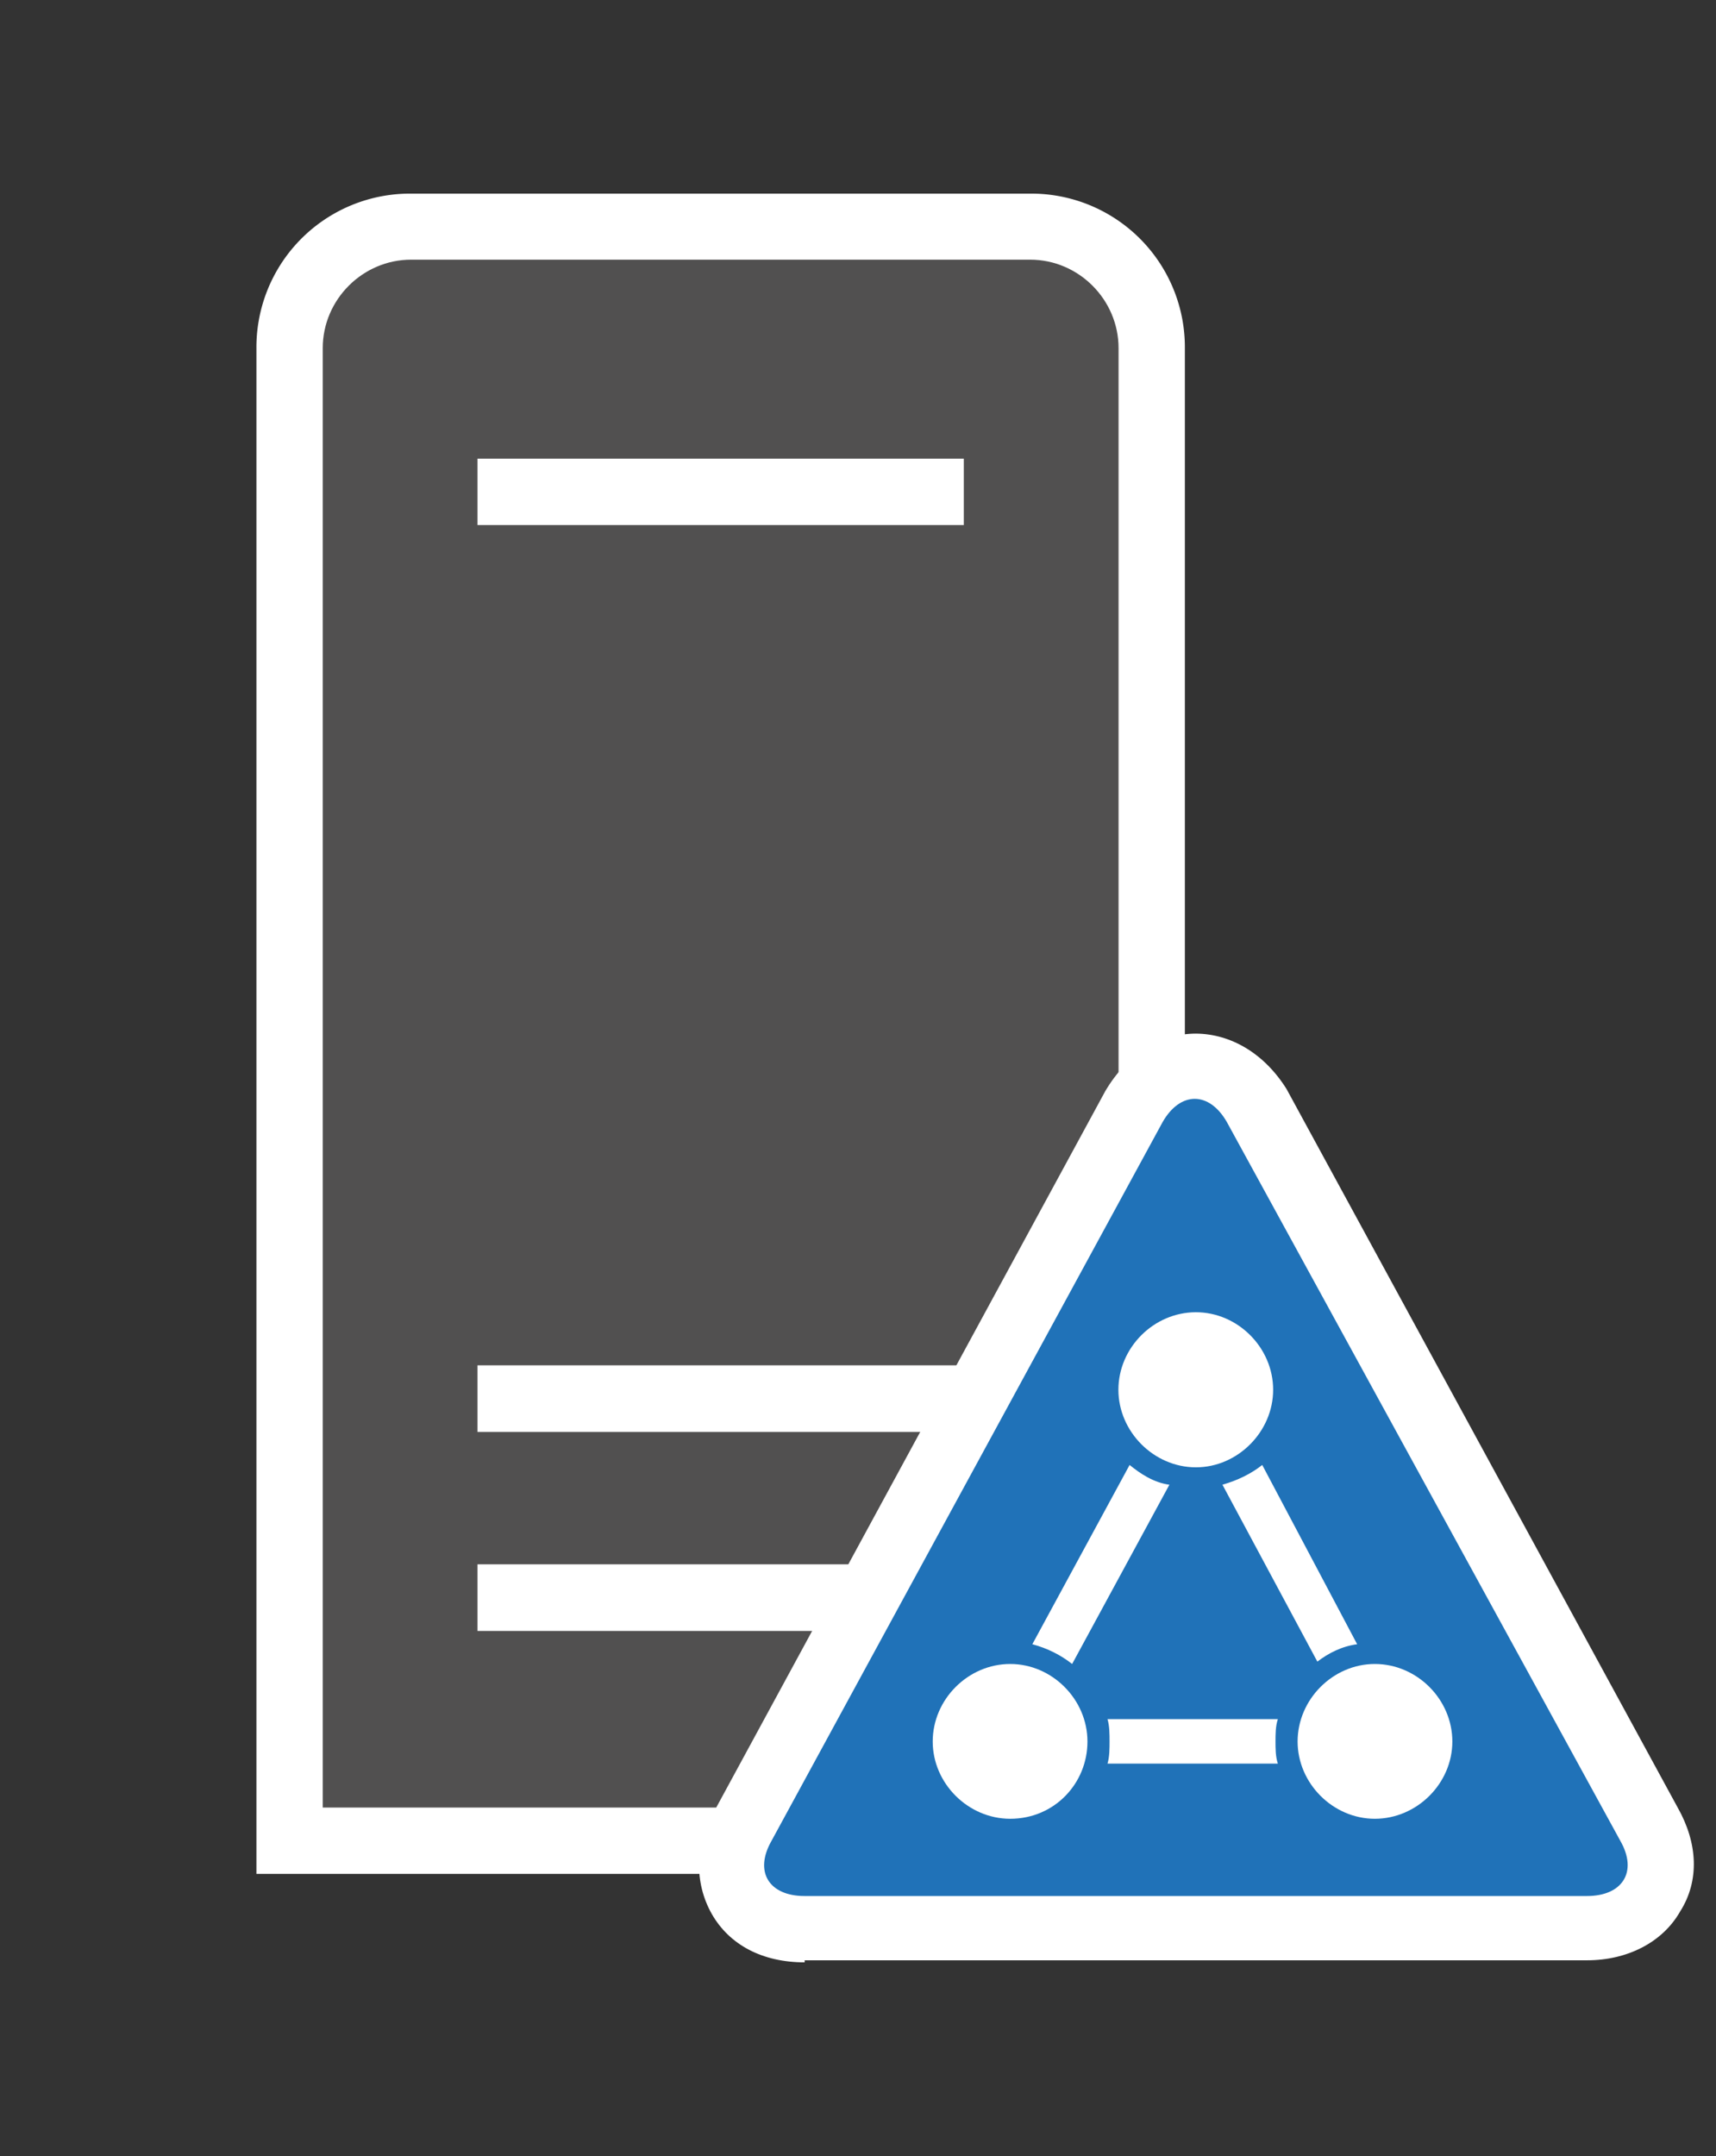 <svg xmlns="http://www.w3.org/2000/svg" xmlns:v="http://schemas.microsoft.com/visio/2003/SVGExtensions/" width="77.627" height="97.5" viewBox="0 0 58.22 73.125" color-interpolation-filters="sRGB" fill="none" fill-rule="evenodd" font-size="12" overflow="visible" stroke-linecap="square" stroke-miterlimit="3">
  <rect x="0" y="0" width="58.22" height="73.125" fill="#333333" stroke="none"/>
  <v:documentProperties v:langID="4108" v:metric="true" v:viewMarkup="false"/>
  <style>
    .st1{fill:#fff;stroke:none;stroke-linecap:butt;stroke-width:.75}
  </style>
  <g v:mID="0" v:index="1" v:groupContext="foregroundPage">
    <v:pageProperties v:drawingScale=".039" v:pageScale=".039" v:drawingUnits="24" v:shadowOffsetX="8.504" v:shadowOffsetY="-8.504"/>
    <v:layer v:name="symbols" v:index="0"/>
    <g id="group38-1" transform="translate(8.7 -6.563)" v:mID="38" v:groupContext="group" v:layerMember="0">
      <g id="group39-2" v:mID="39" v:groupContext="group" v:layerMember="0">
        <g id="group40-3" transform="translate(0 -3)" v:mID="40" v:groupContext="group" v:layerMember="0">
          <g id="shape41-4" v:mID="41" v:groupContext="shape" v:layerMember="0">
            <path d="M0 73.12V21.37a5.21 5.21 0 0 1 5.25-5.24h21a5.21 5.21 0 0 1 5.25 5.24v51.75H0z" class="st1"/>
          </g>
          <g id="shape42-6" v:mID="42" v:groupContext="shape" v:layerMember="0" transform="translate(2.25 -2.25)">
            <path d="M24 20.62H3c-1.65 0-3 1.36-3 3v49.5h27v-49.5c0-1.64-1.35-3-3-3zm-2.25 46.51H5.25v-2.26h16.5v2.26zm0-6.75H5.25v-2.26h16.5v2.26zm0-30.76H5.25v-2.25h16.5v2.25z" fill="#515050" stroke-linecap="butt" stroke-width=".75"/>
          </g>
        </g>
        <g id="group43-8" transform="translate(14.85)" v:mID="43" v:groupContext="group" v:layerMember="0">
          <g id="shape44-9" v:mID="44" v:groupContext="shape" v:layerMember="0">
            <path d="M3.75 73.12c-1.43 0-2.55-.59-3.15-1.64-.6-1.06-.6-2.41.15-3.61l13.2-24.3c.75-1.27 1.87-1.95 3.08-1.95 1.19.01 2.32.68 3.07 1.88l13.27 24.37c.68 1.2.75 2.48.08 3.53-.6 1.05-1.8 1.65-3.15 1.65H3.75v.07z" class="st1"/>
          </g>
          <g id="shape45-11" v:mID="45" v:groupContext="shape" v:layerMember="0" transform="translate(2.025 -2.25)">
            <path d="M29.4 71.25L16.05 46.87c-.6-1.05-1.58-1.05-2.18 0L.6 71.25C0 72.3.52 73.12 1.72 73.12h26.55c1.2 0 1.73-.82 1.13-1.87zM15 53.32c1.42 0 2.62 1.2 2.62 2.63 0 1.42-1.2 2.63-2.62 2.63-1.43 0-2.63-1.21-2.63-2.63 0-1.43 1.2-2.63 2.63-2.63zm5.47 11.26c-.52.07-.97.3-1.35.59l-3.22-6c.52-.15.97-.37 1.35-.67l3.22 6.08zm-7.72-6.08c.37.3.82.6 1.35.67l-3.3 6.08c-.38-.3-.83-.53-1.35-.67l3.3-6.08zm-4.05 12c-1.43 0-2.63-1.2-2.63-2.62 0-1.43 1.2-2.63 2.63-2.63 1.42 0 2.62 1.2 2.62 2.63 0 1.42-1.12 2.62-2.62 2.62zm9.08-1.87H12c.07-.23.07-.53.07-.75 0-.23 0-.53-.07-.76h5.78c-.08.23-.08.53-.08.76 0 .22 0 .52.08.75zm3.29 1.87c-1.42 0-2.62-1.2-2.62-2.62 0-1.43 1.2-2.63 2.62-2.63 1.43 0 2.63 1.2 2.63 2.63 0 1.42-1.2 2.62-2.63 2.62z" fill="#2072b8" stroke-linecap="butt" stroke-width=".75"/>
          </g>
        </g>
      </g>
    </g>
  </g>
</svg>
